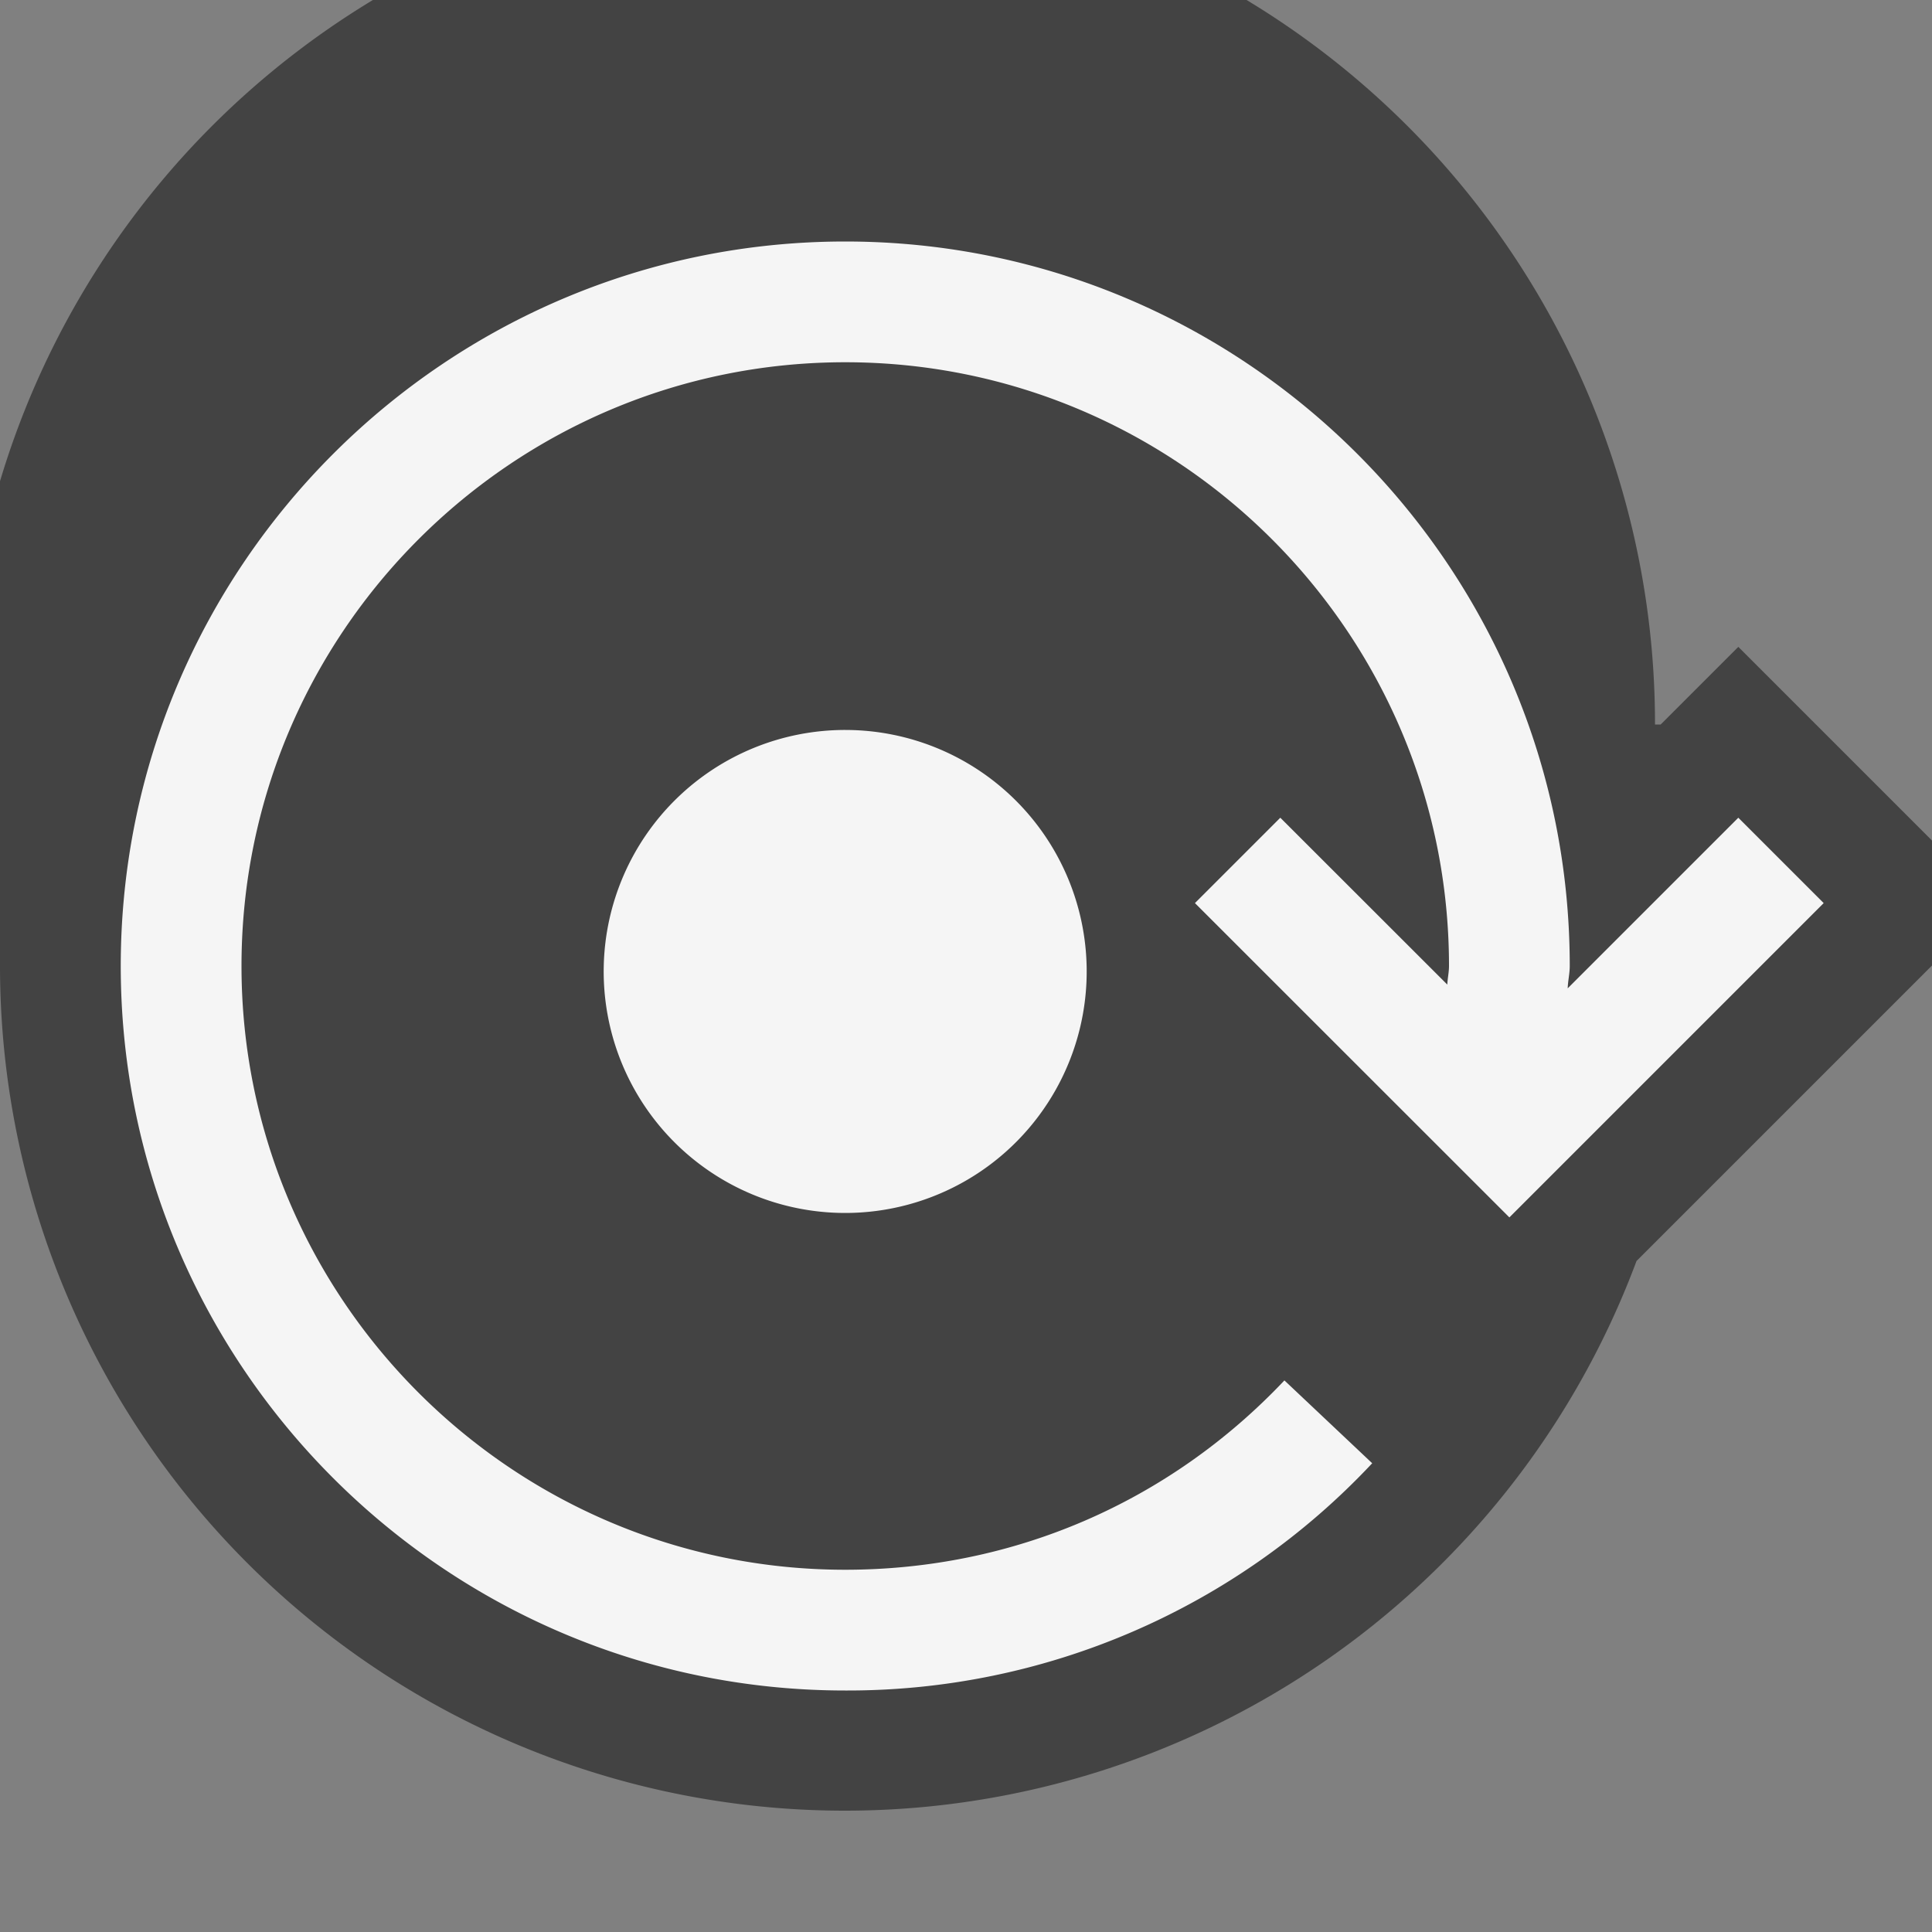 <svg xmlns="http://www.w3.org/2000/svg" viewBox="0 0 16 16"><rect x="0" y="0" width="16" height="16" fill="#808080" stroke="none"/><style>.icon-canvas-transparent{opacity:0;fill:#434343}.icon-vs-out{fill:#434343}.icon-vs-bg{fill:#f5f5f5}</style><path class="icon-canvas-transparent" d="M16 0v16H0V0h16z" id="canvas"/><path class="icon-vs-out" d="M16 6.961v1.035l-2.447 2.447A6.997 6.997 0 0 1 0 8a7 7 0 1 1 13.706-2h.047l.643-.643L16 6.961z" id="outline"/><path class="icon-vs-bg" d="M11.986 8.154C11.988 8.102 12 8.052 12 8c0-2.757-2.243-5-5-5S2 5.243 2 8s2.243 5 5 5c1.39 0 2.682-.558 3.637-1.568l.727.686A5.949 5.949 0 0 1 7 14c-3.309 0-6-2.691-6-6s2.691-6 6-6 6 2.691 6 6c0 .062-.015.123-.017.185l1.413-1.413.707.707-2.603 2.603-2.604-2.603.707-.707 1.383 1.382zM5 8a2 2 0 1 0 3.999.001A2 2 0 0 0 5 8z" id="iconBg"/></svg>